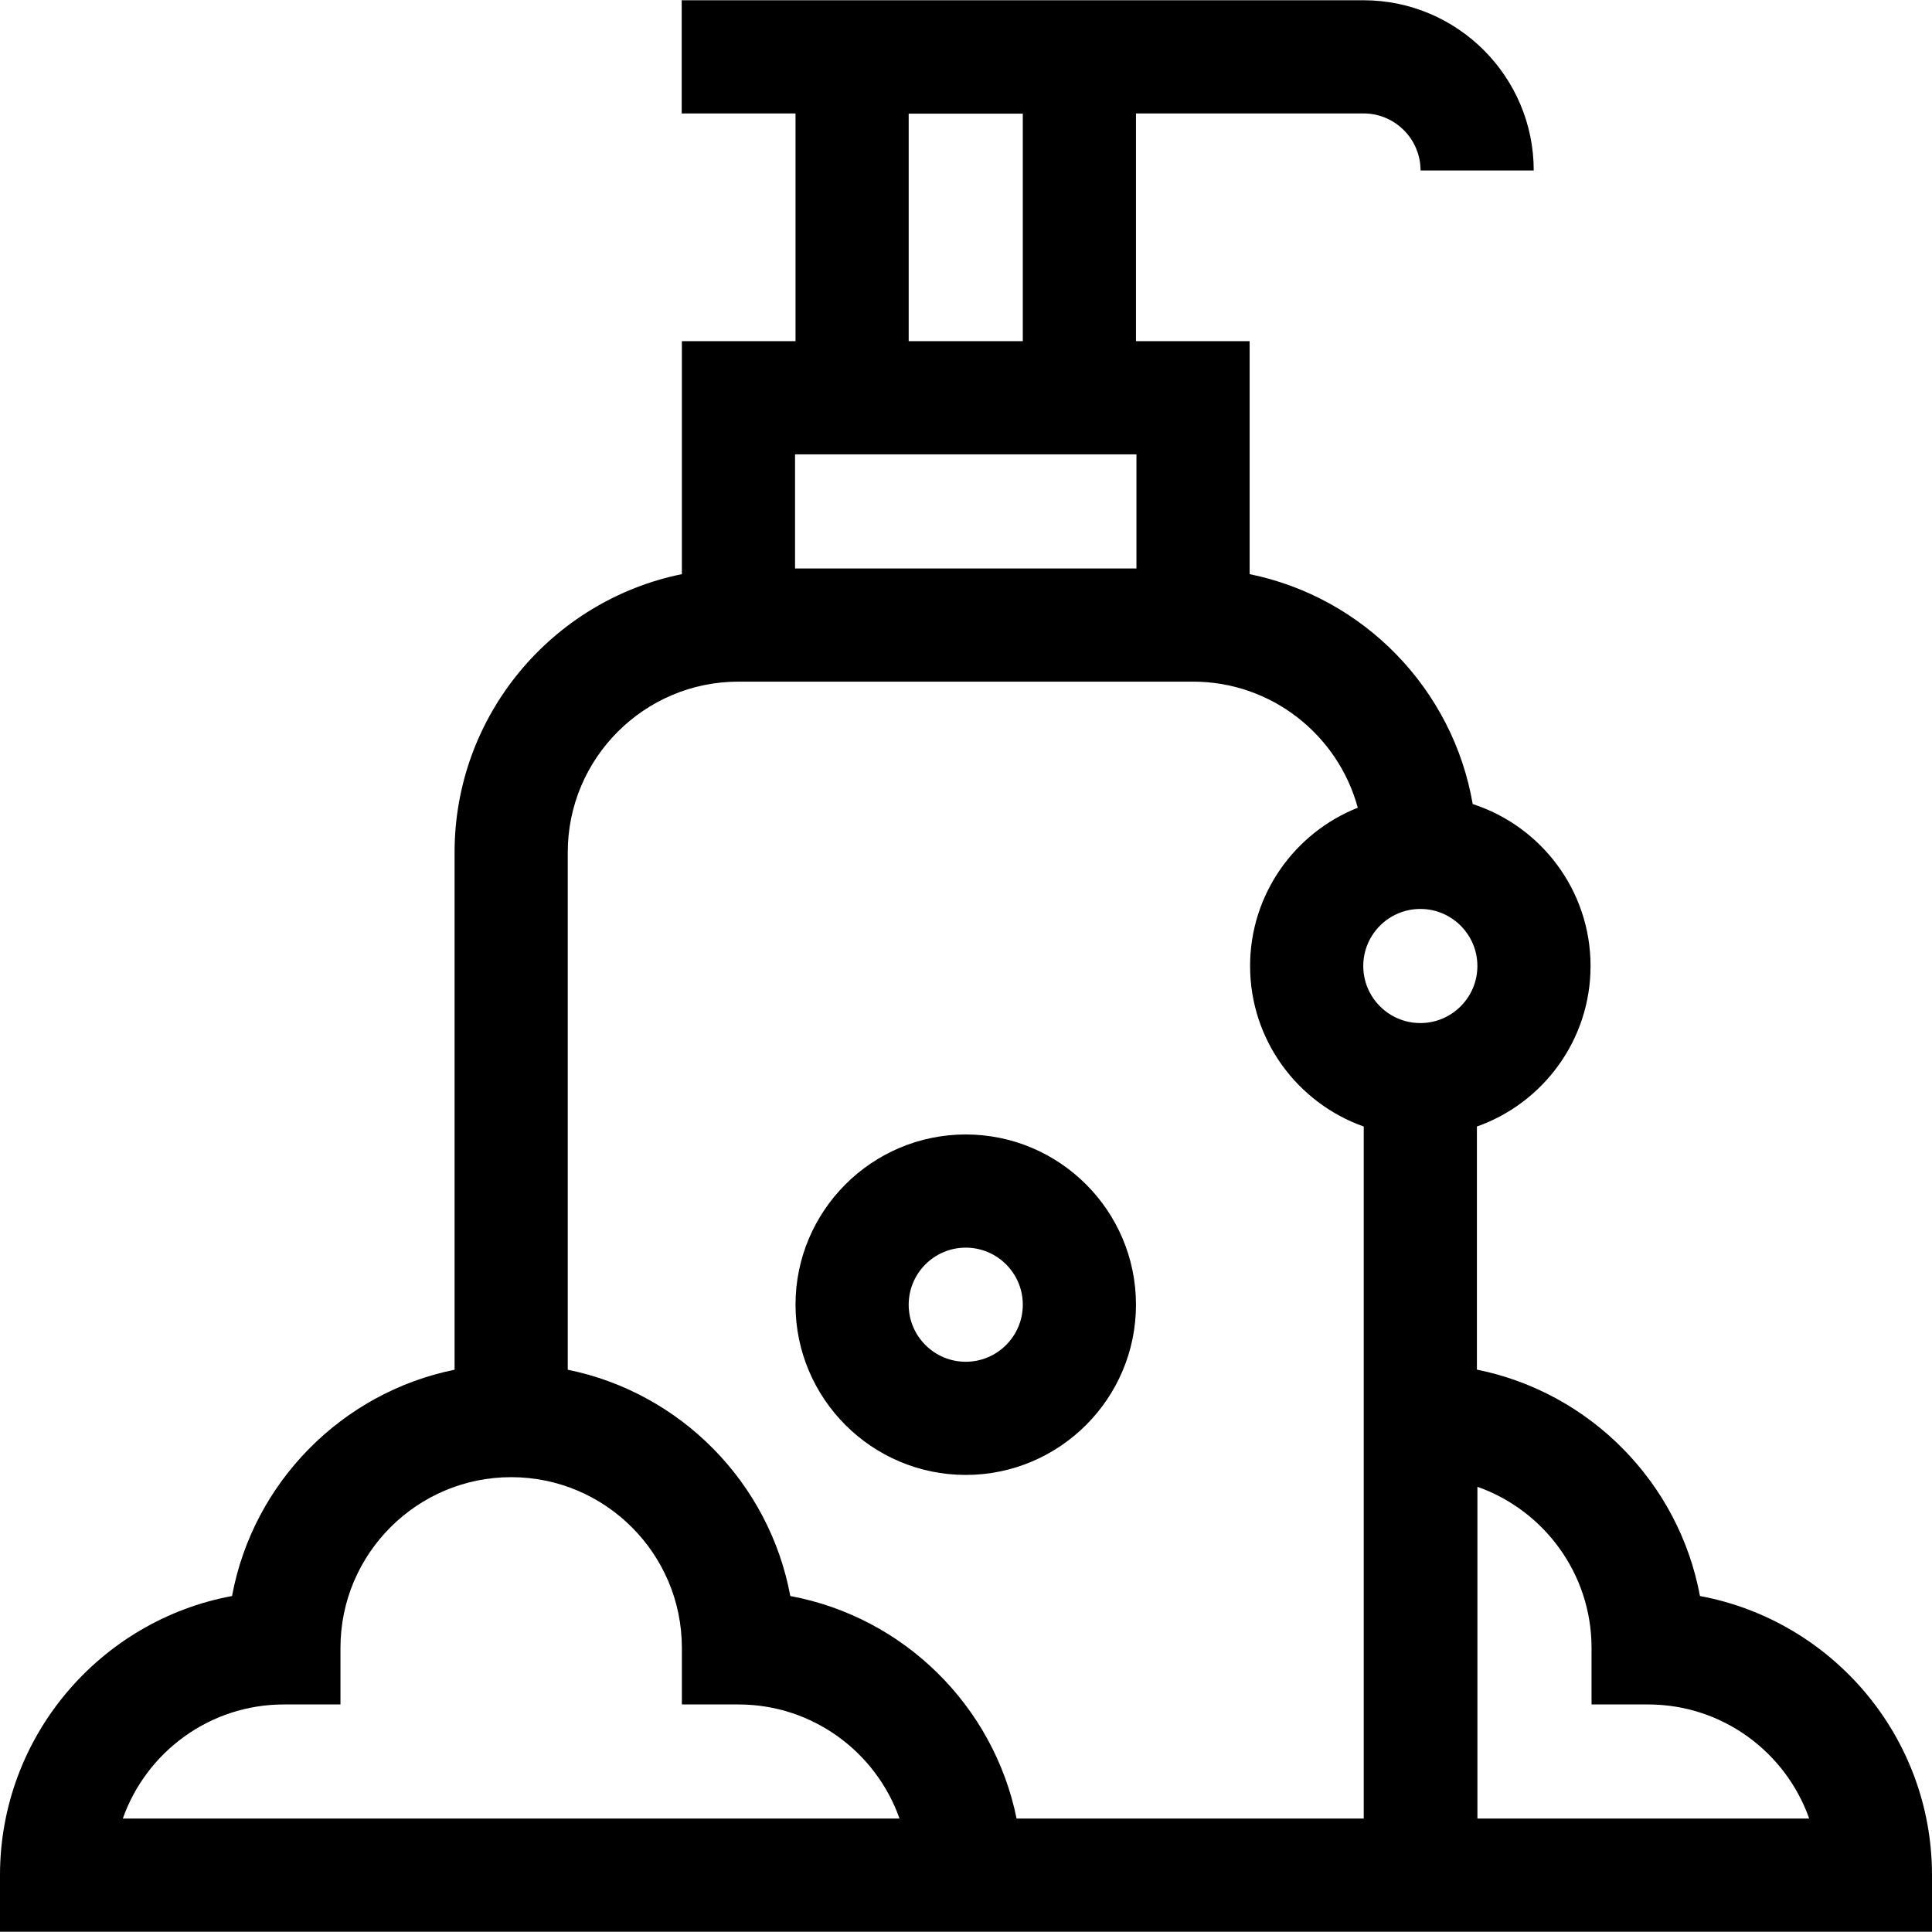 <svg id="Capa_1" enable-background="new 0 0 512.135 512.135" height="512" viewBox="0 0 512.135 512.135" width="512" xmlns="http://www.w3.org/2000/svg"><g><path d="m450.627 423.075c-5.581-30.119-29.166-53.984-59.127-60.014v-64.441c17.529-6.198 30.125-22.927 30.125-42.552 0-20.037-13.131-37.056-31.237-42.929-5.254-30.516-28.929-54.809-59.138-60.944v-61.752h-30.125v-60.375h60.312c8.34 0 15.125 6.785 15.125 15.125h30c0-24.882-20.243-45.125-45.125-45.125h-180.734v30h30.172v60.375h-30.125v61.752c-34.331 6.972-60.25 37.387-60.25 73.745v137.148c-29.897 6.074-53.42 29.913-58.993 59.987-34.953 6.477-61.507 37.192-61.507 73.993v15h512.135v-15c0-36.801-26.554-67.516-61.508-73.993zm-74.127-151.882c-8.34 0-15.125-6.785-15.125-15.125s6.785-15.125 15.125-15.125 15.125 6.785 15.125 15.125-6.785 15.125-15.125 15.125zm-135.625-241.063h30.25v60.312h-30.25zm-30.125 90.313h.125 90.25.125v30.247h-90.5zm-178.195 361.625c6.202-17.601 23-30.25 42.695-30.25h15v-15c0-24.951 20.299-45.25 45.25-45.25s45.25 20.299 45.25 45.25v15h15c19.695 0 36.492 12.649 42.694 30.25zm236.924 0c-6.074-29.897-29.913-53.42-59.986-58.993-5.573-30.074-29.096-53.912-58.993-59.987v-137.148c0-24.951 20.299-45.25 45.25-45.25h120.5c20.859 0 38.457 14.19 43.671 33.422-16.7 6.623-28.546 22.927-28.546 41.956 0 19.624 12.596 36.354 30.125 42.552v183.448zm122.156 0v-87.945c17.601 6.202 30.25 23 30.25 42.695v15h15c19.695 0 36.493 12.649 42.695 30.25z"/><path d="m256 300.725c-24.882 0-45.125 20.243-45.125 45.125s20.243 45.125 45.125 45.125 45.125-20.243 45.125-45.125-20.243-45.125-45.125-45.125zm0 60.25c-8.34 0-15.125-6.785-15.125-15.125s6.785-15.125 15.125-15.125 15.125 6.785 15.125 15.125-6.785 15.125-15.125 15.125z"/></g></svg>